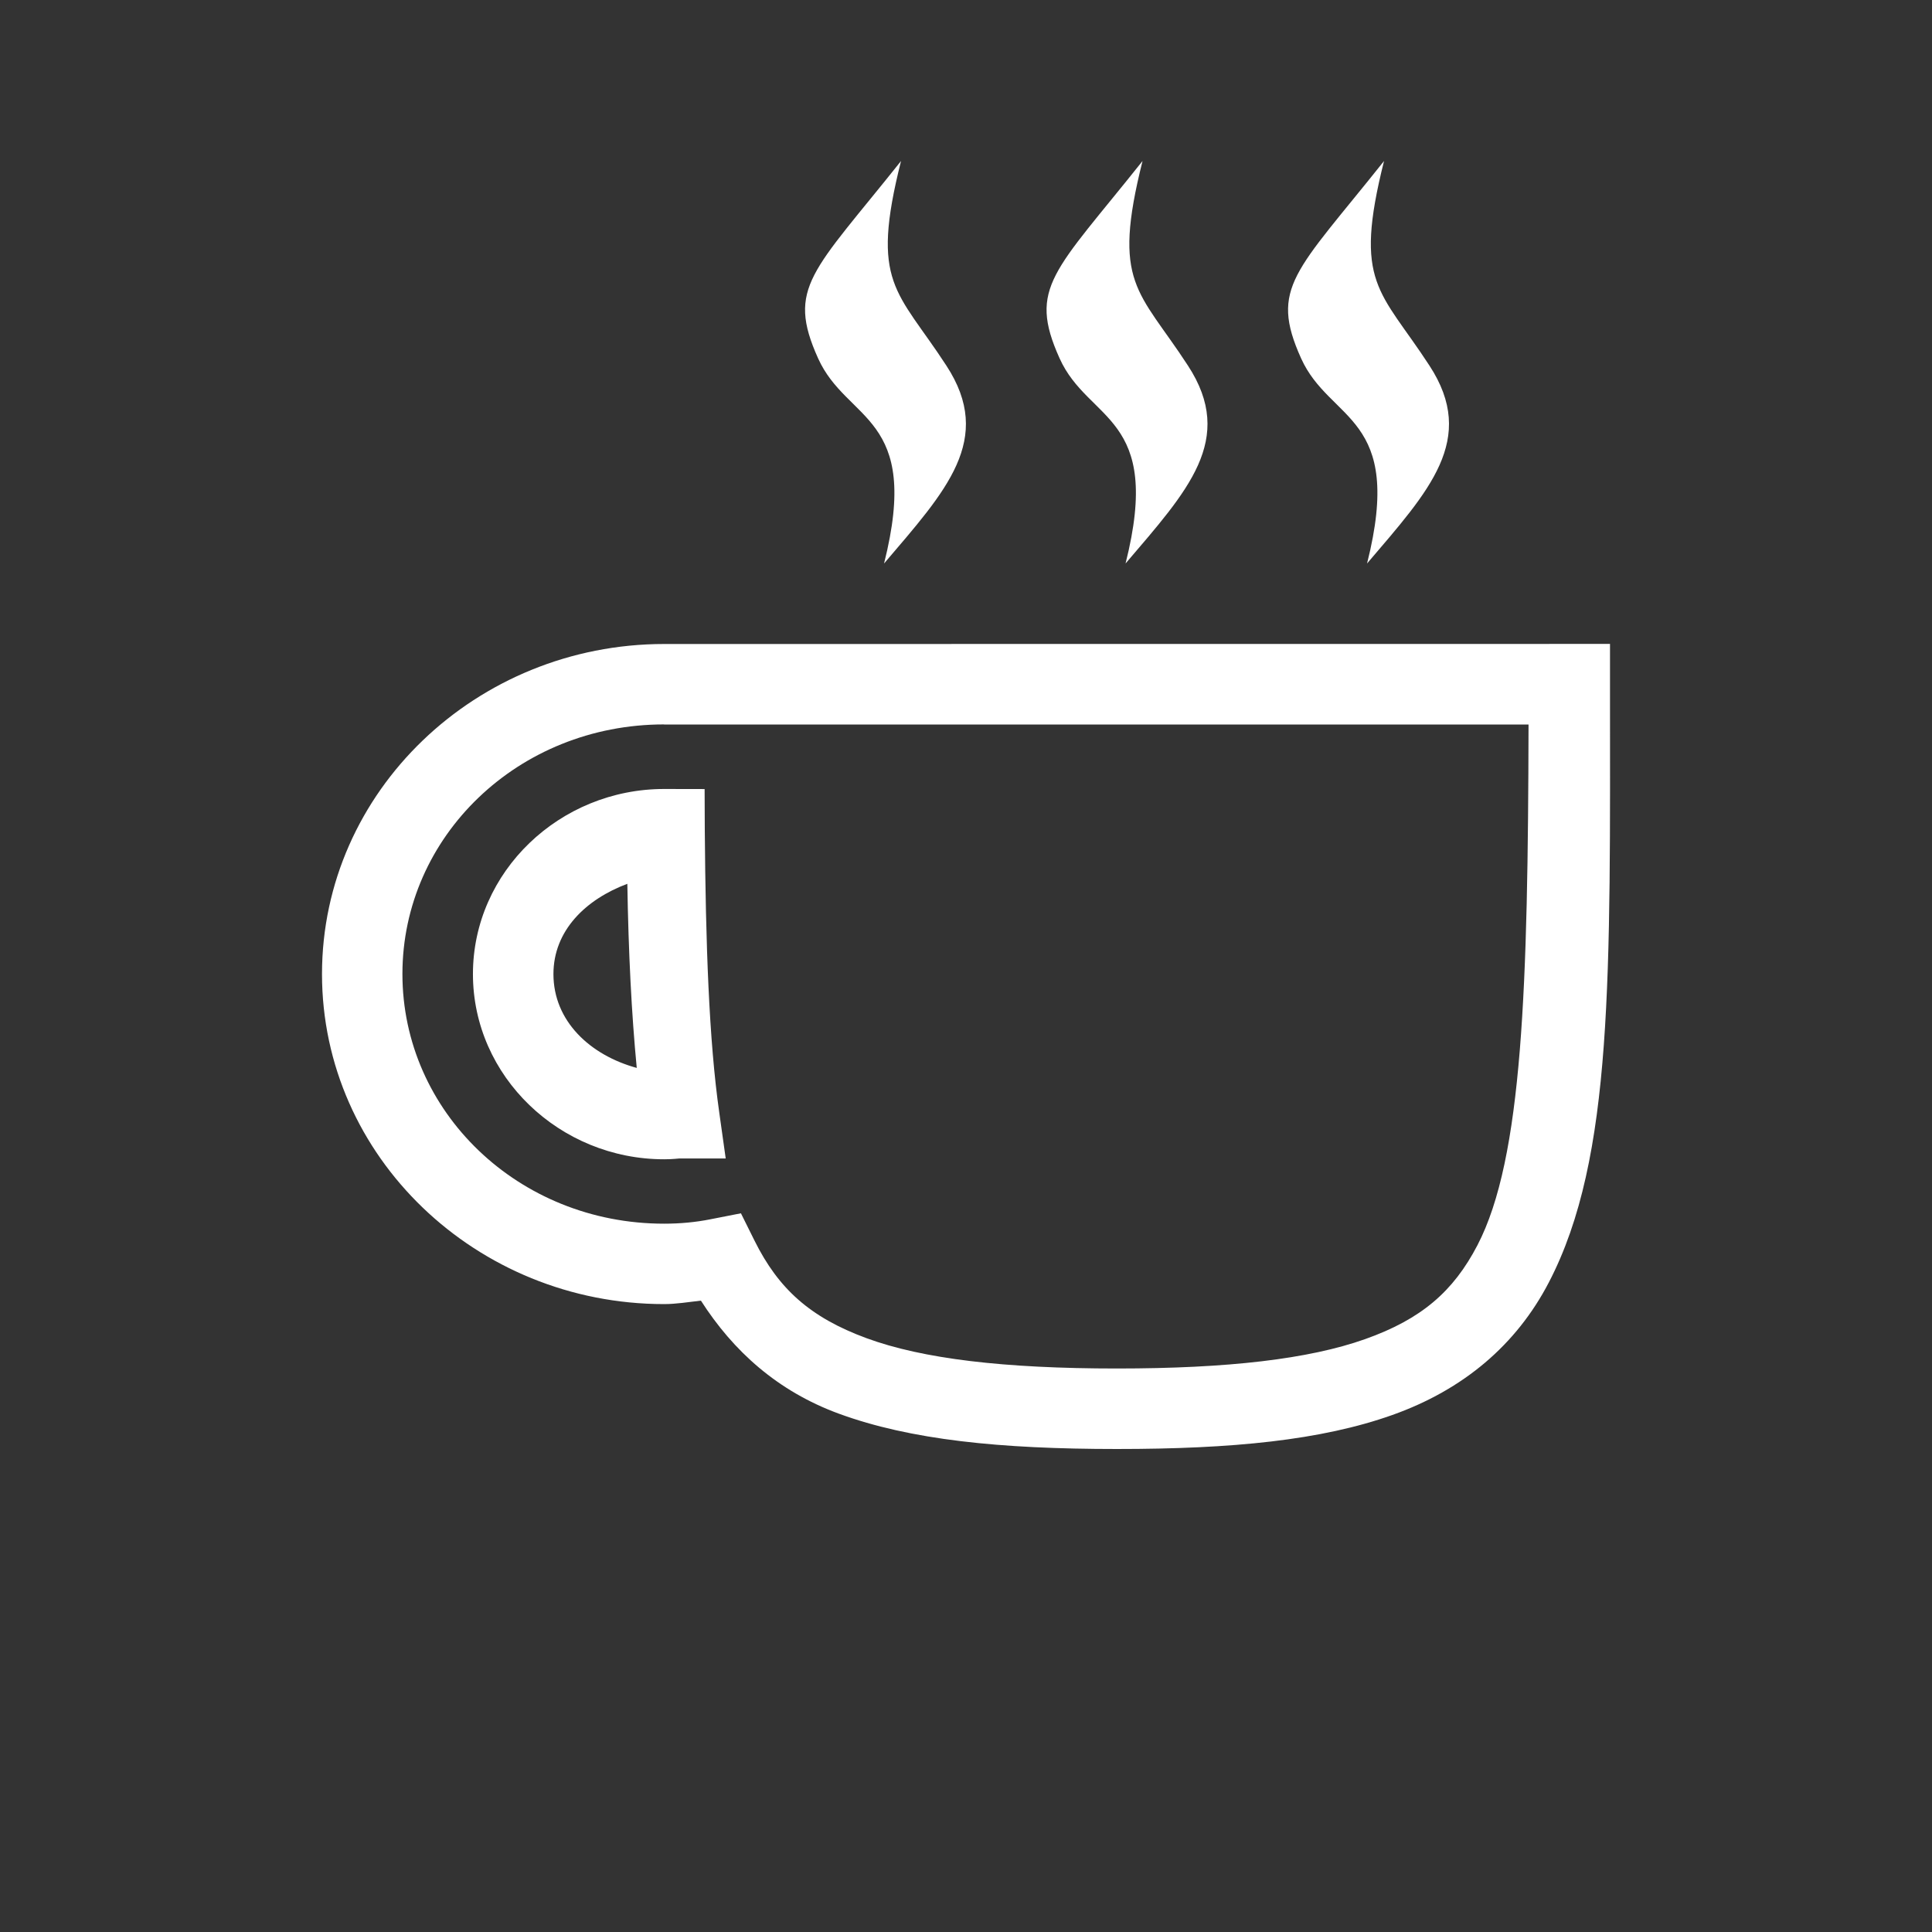 <svg width="24" height="24" version="1.1" xmlns="http://www.w3.org/2000/svg">
 <rect width="100%" height="100%" fill="#333333" stroke="none"/>
 <path d="m17.193 2c-1.098 1.38-1.427 1.57-1.031 2.45 0.359 0.8 1.287 0.7 0.82 2.55 0.767-0.9 1.376-1.54 0.774-2.46-0.612-0.94-0.948-1.01-0.563-2.54z" fill="#ffffff"/>
 <path d="m14.193 2c-1.098 1.38-1.427 1.57-1.031 2.45 0.359 0.8 1.287 0.7 0.82 2.55 0.767-0.9 1.376-1.54 0.774-2.46-0.612-0.94-0.948-1.01-0.563-2.54z" fill="#ffffff"/>
 <path d="m11.193 2c-1.098 1.38-1.427 1.57-1.031 2.45 0.359 0.8 1.287 0.7 0.82 2.55 0.766-0.9 1.375-1.54 0.773-2.46-0.612-0.94-0.948-1.01-0.562-2.54z" fill="#ffffff"/>
 <path d="m8.25 8c-2.33 0-4.25 1.829-4.25 4.1s1.92 4.1 4.25 4.1c0.15 0 0.304-0.026 0.457-0.043 0.402 0.628 0.953 1.125 1.713 1.404 0.889 0.326 2.002 0.439 3.455 0.439 1.433 0 2.536-0.108 3.42-0.422s1.541-0.871 1.945-1.647c0.808-1.552 0.76-3.831 0.76-7.432v-0.5zm0 1h10.738c-0.007 3.249-0.071 5.386-0.635 6.469-0.299 0.574-0.696 0.918-1.395 1.166s-1.704 0.365-3.084 0.365c-1.399 0-2.413-0.12-3.111-0.377s-1.092-0.612-1.389-1.209l-0.17-0.342-0.377 0.074c-0.185 0.037-0.377 0.055-0.578 0.055-1.812 0-3.25-1.394-3.25-3.102s1.438-3.1 3.25-3.1zm0 0.801c-1.296 0-2.375 1.026-2.375 2.299s1.079 2.301 2.375 2.301c0.111 0 0.174-0.01 0.189-0.01h0.576l-0.08-0.57c-0.128-0.899-0.169-2.09-0.18-3.523l-0.002-0.496zm-0.457 1.178c0.014 0.852 0.052 1.613 0.117 2.287-0.579-0.158-1.035-0.581-1.035-1.166 0-0.542 0.404-0.929 0.918-1.121z" color="#000000" color-rendering="auto" dominant-baseline="auto" fill="#ffffff" image-rendering="auto" shape-rendering="auto" solid-color="#000000" stop-color="#000000" style="font-feature-settings:normal;font-variant-alternates:normal;font-variant-caps:normal;font-variant-east-asian:normal;font-variant-ligatures:normal;font-variant-numeric:normal;font-variant-position:normal;font-variation-settings:normal;inline-size:0;isolation:auto;mix-blend-mode:normal;shape-margin:0;shape-padding:0;text-decoration-color:#000000;text-decoration-line:none;text-decoration-style:solid;text-indent:0;text-orientation:mixed;text-transform:none;white-space:normal"/>
</svg>
